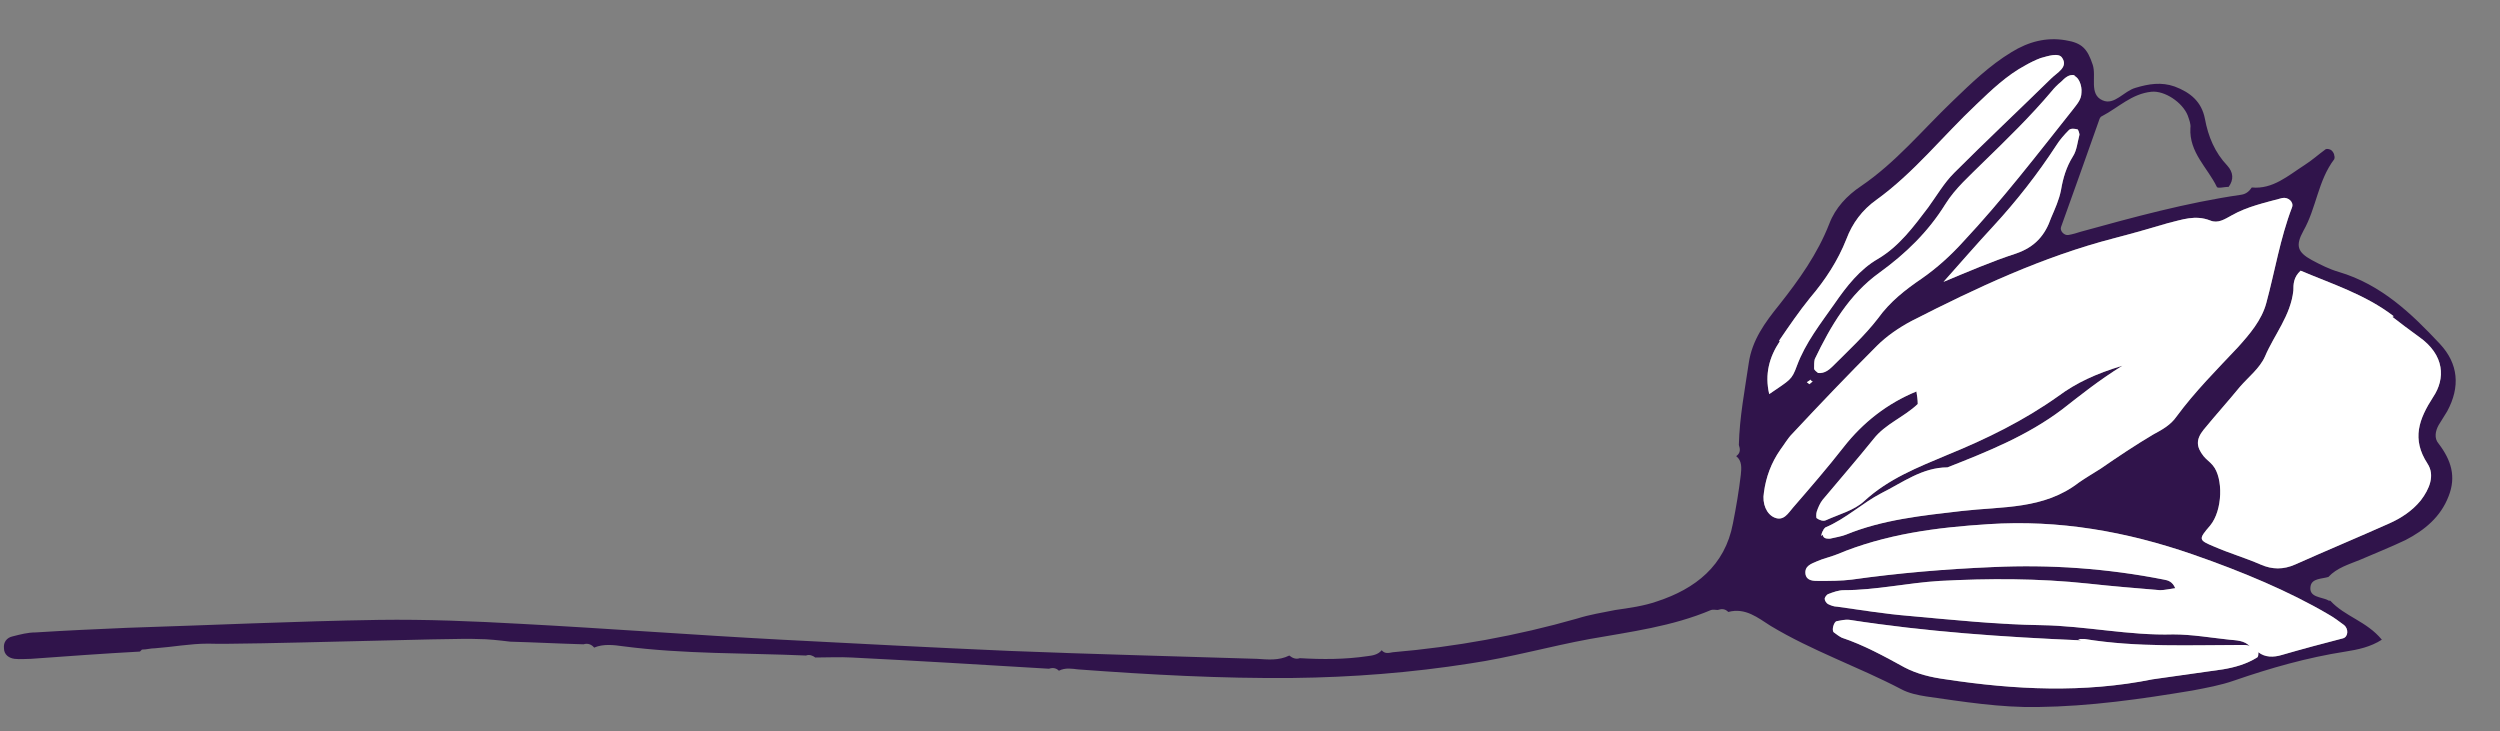<?xml version="1.0" encoding="UTF-8"?>
<svg id="Layer_1" xmlns="http://www.w3.org/2000/svg" xmlns:xlink="http://www.w3.org/1999/xlink" version="1.1" viewBox="0 0 378.7 110.8">
  <rect x="0" y="0" width="378.7" height="110.8" fill="#808080" stroke="none"/>
  <!-- Generator: Adobe Illustrator 29.3.1, SVG Export Plug-In . SVG Version: 2.1.0 Build 151)  -->
  <defs>
    <style>
      .st0 {
        fill: #30144b;
      }

      .st1 {
        fill: #fff;
      }
    </style>
  </defs>
  <path class="st0" d="M21.5,98.4c.7,0,1.3-.2,2-.2,2.7-.2,5.3-.7,8-.7,5.4.2,37.8-.9,40.8-.7,1.7,0,3.3.2,5,.4,3.7.1,7.4.3,11.1.4.6-.2,1.2,0,1.6.5,1.4-.6,3-.4,4.4-.2,9.2,1.2,18.5,1,27.7,1.4.5-.2,1,0,1.4.3,1.8,0,3.7-.1,5.5,0,10,.5,20,1.1,29.9,1.7.6-.2,1.1-.1,1.5.3,1-.5,2-.3,2.9-.2,10.8.8,21.6,1.4,32.5,1.3,9-.1,18-.8,26.9-2.2,6.1-.9,12.1-2.6,18.1-3.7,6.2-1.1,12.5-1.9,18.4-4.4.3-.1.7,0,1,0,.6-.2,1.1-.2,1.6.3,2.6-.7,4.5.9,6.4,2.1,6.3,3.8,13.3,6.2,19.8,9.6,1.1.6,2.5.9,3.8,1.1,5.6.8,11.2,1.7,16.9,1.6,7.9-.1,15.6-1.2,23.4-2.5,2.1-.4,4.3-.8,6.3-1.5,5.5-1.9,11.1-3.5,16.9-4.4,1.9-.3,3.8-.7,5.5-1.8-2.3-2.8-5.6-3.5-7.8-5.9-.1,0-.3,0-.4-.1-1-.5-2.9-.4-2.6-2.1.2-1.2,1.7-1.1,2.7-1.4,1.3-1.4,3.1-1.9,4.8-2.6,2.3-1,4.6-1.9,6.9-3,2.9-1.5,5.3-3.5,6.5-6.6,1.2-3,.4-5.5-1.5-8-.7-.8-.5-1.9,0-2.8.4-.7.9-1.4,1.3-2.1,2-3.7,1.7-7.2-1.1-10.2-4.3-4.6-8.9-9-15.3-10.9-1.4-.4-2.8-1.1-4.1-1.8-2.2-1.2-2.5-2.2-1.3-4.4,2-3.5,2.2-7.6,4.7-10.9,0-.1.1-.3,0-.5,0-.3-.2-.6-.4-.8-.2-.2-.7-.3-.9-.2-1.1.8-2.1,1.7-3.2,2.4-2.5,1.6-4.8,3.7-8,3.4-.4.6-.9,1-1.6,1.1-8.3,1.2-16.3,3.4-24.3,5.6-.6.2-1.3.4-1.9.5-.6.1-1.3-.6-1.1-1.2,1.9-5.3,3.8-10.6,5.7-16,.1-.3.2-.7.5-.8,2.5-1.3,4.5-3.4,7.5-3.7,2-.2,4.7,1.6,5.5,3.6.2.6.5,1.3.4,1.9-.2,3.7,2.6,6,4,8.9.1.3,1.2,0,1.8,0,.8-1.1.7-2.2-.2-3.2-1.9-2-2.9-4.4-3.4-7.1-.5-2.6-2.2-4-4.6-4.9-2-.7-3.9-.4-5.9.2-1.8.5-3.2,2.7-5,1.9-2.1-.9-.9-3.6-1.5-5.4-.8-2.4-1.6-3.3-4.1-3.7-2.9-.5-5.6.2-8.2,1.8-3.3,2-6.1,4.7-8.9,7.4-4.6,4.4-8.6,9.3-13.9,12.9-2.1,1.4-3.9,3.3-4.8,5.7-1.8,4.6-4.6,8.5-7.6,12.3-2.1,2.6-4.1,5.3-4.6,8.8-.6,4.1-1.4,8.2-1.5,12.4.2.6.3,1.2-.4,1.7.9.7.8,1.8.7,2.8-.3,2.5-.7,4.9-1.2,7.4-1.2,6.4-5.7,9.9-11.5,11.8-2,.7-4.2,1-6.3,1.3-2,.4-3.9.7-5.8,1.3-9.1,2.6-18.5,4.3-27.9,5.1-.6.1-1.2.3-1.7-.3-.6.7-1.4.8-2.2.9-3.4.5-6.8.5-10.2.3-.6.2-1.1,0-1.6-.4-1.6.8-3.3.6-4.9.5-12.5-.4-25-.7-37.5-1.2-11.5-.5-23-1.1-34.5-1.7-13.2-.7-26.3-1.7-39.5-2.4-7.2-.4-14.4-.7-21.5-.6-12.7.2-25.4.8-38.1,1.2-4.6.2-9.2.4-13.9.7-1.2,0-2.3.3-3.5.6-.9.2-1.4.9-1.3,1.8,0,1,.8,1.5,1.6,1.6.8.1,1.7,0,2.5,0,5.5-.4,11-.8,16.5-1.1ZM362.4,48c1.3,1,2.6,2,4,3,4,2.8,4,6.4,2.2,9.1-2.2,3.4-3.3,6.4-.9,10.1,1.2,1.8.3,3.9-1,5.6-1.3,1.6-3,2.7-4.8,3.5-4.7,2.1-9.5,4.1-14.2,6.2-1.8.8-3.5.8-5.3,0-2.3-1-4.7-1.7-7-2.7-2.4-1-2.4-1.1-.6-3.2,1.9-2.3,2-7.2.4-9.1-.4-.5-1-.9-1.4-1.4-1.1-1.4-1.2-2.5,0-4,1.8-2.2,3.7-4.3,5.5-6.5,1.3-1.5,3-2.8,3.8-4.6,1.4-3.3,3.9-6.2,4.3-10,0-.9,0-2,1.1-3,4.7,2,9.8,3.6,14.1,6.9ZM314.7,19.6c.1,0,.3.6.3.8-.3,1.1-.4,2.4-1,3.3-1,1.6-1.5,3.3-1.8,5.1-.3,1.5-.9,2.8-1.5,4.2-.9,2.6-2.4,4.4-5.3,5.4-3.7,1.2-7.4,2.8-11,4.3,2.5-2.8,5-5.7,7.6-8.5,3.5-3.8,6.7-7.9,9.5-12.2.5-.8,1.2-1.6,1.9-2.3.3-.3.9-.2,1.3-.1ZM314.2,11.5c.7.2,1.2,1.5,1.1,2.5,0,1.1-.7,1.8-1.3,2.6-5.4,6.8-10.7,13.7-16.6,20-1.9,2.1-4,4-6.3,5.6-2.5,1.7-4.8,3.5-6.6,6-2,2.6-4.5,4.9-6.9,7.3-.6.6-1.3,1.1-2.2,1-.2-.2-.6-.4-.6-.7,0-.5,0-1,.1-1.4,2.4-5,5.2-9.8,9.8-13.1,4-2.9,7.4-6.2,10-10.4,1.5-2.4,3.7-4.3,5.7-6.3,3.6-3.5,7.2-7,10.4-10.8.4-.5.9-1,1.4-1.4.6-.6,1.2-1.2,2.1-1ZM269.5,51.6c1.5-2.2,3-4.4,4.7-6.5,2.3-2.7,4.2-5.6,5.5-8.9.9-2.4,2.4-4.4,4.5-5.9,5.7-4.1,10.1-9.7,15.2-14.5,2.3-2.2,4.6-4.4,7.4-5.9.7-.4,1.5-.8,2.3-1.1,1.1-.3,2.8-.9,3.3,0,.9,1.4-.8,2.2-1.7,3.1-4.9,4.8-9.9,9.5-14.7,14.3-1.5,1.5-2.6,3.4-3.9,5.2-2.2,2.9-4.4,5.9-7.6,7.8-2.8,1.6-4.8,4.2-6.6,6.8-2.1,3-4.4,5.9-5.7,9.4-.8,2.2-1,2.1-4.2,4.3-.7-3,0-5.6,1.6-8ZM274.3,57.6c0,0,.2.2.3.2-.2.1-.4.3-.5.4-.1-.1-.3-.2-.4-.3.2-.1.4-.3.6-.4ZM275.9,81.2c0-.3.1-.6.3-.9,0-.1.2-.3.3-.4,3.1-1.3,5.6-3.7,8.5-5.2,3.2-1.6,6.2-3.9,10-3.9,6.1-2.4,12.1-4.8,17.4-8.8,2.7-2.1,5.4-4.3,9.1-6.6-4,1.2-7,2.6-9.7,4.6-5.2,3.7-10.9,6.5-16.8,8.9-4.5,1.9-8.9,3.6-12.6,7-1.5,1.4-3.8,2-5.8,2.9-.4.2-1,0-1.4-.3-.1,0-.1-.7,0-1,.2-.6.5-1.3.9-1.8,2.6-3.1,5.2-6.1,7.7-9.2,1.8-2.3,4.6-3.3,6.7-5.3,0-.6-.1-1.3-.2-1.9-4.4,1.8-8.1,4.7-11,8.4-2.5,3.2-5.1,6.2-7.7,9.2-.7.8-1.4,2.1-2.8,1.5-1.2-.5-1.9-2.1-1.6-3.8.3-2.3,1.1-4.5,2.5-6.5.6-.8,1.1-1.7,1.8-2.4,4.2-4.5,8.5-9,12.8-13.3,1.5-1.5,3.4-2.8,5.3-3.8,9.8-5,19.8-9.7,30.6-12.5,2.7-.7,5.5-1.5,8.2-2.3,2.1-.5,4.1-1.3,6.4-.4,1.2.5,2.2-.2,3.3-.8,2.3-1.3,5-1.9,7.6-2.6.9-.2,1.8.6,1.5,1.4-1.8,4.7-2.6,9.7-3.9,14.5-.7,2.6-2.5,4.7-4.3,6.7-3.2,3.4-6.5,6.7-9.3,10.5-.9,1.3-2.2,2-3.5,2.7-2.7,1.6-5.4,3.4-8,5.2-1.1.7-2.3,1.4-3.3,2.1-5.3,4.1-11.6,3.6-17.7,4.3-6,.7-12,1.3-17.6,3.6-.8.3-1.6.4-2.4.6-.5,0-1,0-1.1-.6ZM314.8,96.8c.3,0,.7,0,1,0,8,1.3,16,.9,24,.9.3,0,.7,0,1,.2-.8-.9-2.1-.9-3.1-1-2.8-.3-5.7-.8-8.5-.8-6.7.2-13.3-1.3-20-1.4-6.7-.1-13.3-.8-20-1.4-3.7-.3-7.3-.9-10.9-1.4-.5,0-1-.2-1.4-.4-.2-.1-.5-.5-.5-.8,0-.2.3-.6.5-.7.8-.3,1.6-.6,2.4-.6,4.9,0,9.6-1.1,14.5-1.4,7.5-.4,15-.4,22.5.4,3.6.4,7.3.7,10.9,1,.7,0,1.5-.2,2.3-.3-.4-1-1.1-1.2-1.7-1.3-8.6-1.7-17.2-2.3-25.9-1.9-7.2.3-14.3.9-21.4,1.9-1.6.2-3.3.2-5,.2-.8,0-1.8,0-2-1-.2-1.3.9-1.6,1.8-2,.9-.4,1.9-.6,2.9-1,7.4-3.1,15.1-4.1,23-4.6,10.7-.7,20.9,1.1,31,4.6,7.5,2.6,14.6,5.6,20.4,9,.9.5,1.7,1.1,2.5,1.7.7.6.6,1.8-.2,2-3.1.8-6.1,1.6-9.2,2.5-1.3.4-2.6.4-3.6-.4,0,.3,0,.7-.2.8-1.6,1-3.4,1.5-5.2,1.8-3.5.5-7,1-10.6,1.5-10.4,2.1-20.9,1.6-31.4,0-2.2-.3-4.3-.8-6.2-1.8-3.1-1.7-6.2-3.4-9.5-4.5-.4-.2-.8-.5-1.2-.8-.4-.3,0-1.6.4-1.7.6-.1,1.3-.3,2-.2,11.6,1.8,23.3,2.6,35,3.1Z"/>
  <g>
    <path class="st1" d="M362.4,48c1.3,1,2.6,2,4,3,4,2.8,4,6.4,2.2,9.1-2.2,3.4-3.3,6.4-.9,10.1,1.2,1.8.3,3.9-1,5.6-1.3,1.6-3,2.7-4.8,3.5-4.7,2.1-9.5,4.1-14.2,6.2-1.8.8-3.5.8-5.3,0-2.3-1-4.7-1.7-7-2.7-2.4-1-2.4-1.1-.6-3.2,1.9-2.3,2-7.2.4-9.1-.4-.5-1-.9-1.4-1.4-1.1-1.4-1.2-2.5,0-4,1.8-2.2,3.7-4.3,5.5-6.5,1.3-1.5,3-2.8,3.8-4.6,1.4-3.3,3.9-6.2,4.3-10,0-.9,0-2,1.1-3,4.7,2,9.8,3.6,14.1,6.9Z"/>
    <path class="st1" d="M314.7,19.6c.1,0,.3.6.3.8-.3,1.1-.4,2.4-1,3.3-1,1.6-1.5,3.3-1.8,5.1-.3,1.5-.9,2.8-1.5,4.2-.9,2.6-2.4,4.4-5.3,5.4-3.7,1.2-7.4,2.8-11,4.3,2.5-2.8,5-5.7,7.6-8.5,3.5-3.8,6.7-7.9,9.5-12.2.5-.8,1.2-1.6,1.9-2.3.3-.3.9-.2,1.3-.1Z"/>
    <path class="st1" d="M314.2,11.5c.7.2,1.2,1.5,1.1,2.5,0,1.1-.7,1.8-1.3,2.6-5.4,6.8-10.7,13.7-16.6,20-1.9,2.1-4,4-6.3,5.6-2.5,1.7-4.8,3.5-6.6,6-2,2.6-4.5,4.9-6.9,7.3-.6.6-1.3,1.1-2.2,1-.2-.2-.6-.4-.6-.7,0-.5,0-1,.1-1.4,2.4-5,5.2-9.8,9.8-13.1,4-2.9,7.4-6.2,10-10.4,1.5-2.4,3.7-4.3,5.7-6.3,3.6-3.5,7.2-7,10.4-10.8.4-.5.9-1,1.4-1.4.6-.6,1.2-1.2,2.1-1Z"/>
    <path class="st1" d="M269.5,51.6c1.5-2.2,3-4.4,4.7-6.5,2.3-2.7,4.2-5.6,5.5-8.9.9-2.4,2.4-4.4,4.5-5.9,5.7-4.1,10.1-9.7,15.2-14.5,2.3-2.2,4.6-4.4,7.4-5.9.7-.4,1.5-.8,2.3-1.1,1.1-.3,2.8-.9,3.3,0,.9,1.4-.8,2.2-1.7,3.1-4.9,4.8-9.9,9.5-14.7,14.3-1.5,1.5-2.6,3.4-3.9,5.2-2.2,2.9-4.4,5.9-7.6,7.8-2.8,1.6-4.8,4.2-6.6,6.8-2.1,3-4.4,5.9-5.7,9.4-.8,2.2-1,2.1-4.2,4.3-.7-3,0-5.6,1.6-8Z"/>
    <path class="st1" d="M274.3,57.6c0,0,.2.2.3.2-.2.1-.4.3-.5.4-.1-.1-.3-.2-.4-.3.2-.1.4-.3.6-.4Z"/>
    <path class="st1" d="M275.9,81.2c0-.3.1-.6.3-.9,0-.1.2-.3.3-.4,3.1-1.3,5.6-3.7,8.5-5.2,3.2-1.6,6.2-3.9,10-3.9,6.1-2.4,12.1-4.8,17.4-8.8,2.7-2.1,5.4-4.3,9.1-6.6-4,1.2-7,2.6-9.7,4.6-5.2,3.7-10.9,6.5-16.8,8.9-4.5,1.9-8.9,3.6-12.6,7-1.5,1.4-3.8,2-5.8,2.9-.4.2-1,0-1.4-.3-.1,0-.1-.7,0-1,.2-.6.5-1.3.9-1.8,2.6-3.1,5.2-6.1,7.7-9.2,1.8-2.3,4.6-3.3,6.7-5.3,0-.6-.1-1.3-.2-1.9-4.4,1.8-8.1,4.7-11,8.4-2.5,3.2-5.1,6.2-7.7,9.2-.7.8-1.4,2.1-2.8,1.5-1.2-.5-1.9-2.1-1.6-3.8.3-2.3,1.1-4.5,2.5-6.5.6-.8,1.1-1.7,1.8-2.4,4.2-4.5,8.5-9,12.8-13.3,1.5-1.5,3.4-2.8,5.3-3.8,9.8-5,19.8-9.7,30.6-12.5,2.7-.7,5.5-1.5,8.2-2.3,2.1-.5,4.1-1.3,6.4-.4,1.2.5,2.2-.2,3.3-.8,2.3-1.3,5-1.9,7.6-2.6.9-.2,1.8.6,1.5,1.4-1.8,4.7-2.6,9.7-3.9,14.5-.7,2.6-2.5,4.7-4.3,6.7-3.2,3.4-6.5,6.7-9.3,10.5-.9,1.3-2.2,2-3.5,2.7-2.7,1.6-5.4,3.4-8,5.2-1.1.7-2.3,1.4-3.3,2.1-5.3,4.1-11.6,3.6-17.7,4.3-6,.7-12,1.3-17.6,3.6-.8.3-1.6.4-2.4.6-.5,0-1,0-1.1-.6Z"/>
    <path class="st1" d="M314.8,96.8c.3,0,.7,0,1,0,8,1.3,16,.9,24,.9.3,0,.7,0,1,.2-.8-.9-2.1-.9-3.1-1-2.8-.3-5.7-.8-8.5-.8-6.7.2-13.3-1.3-20-1.4-6.7-.1-13.3-.8-20-1.4-3.7-.3-7.3-.9-10.9-1.4-.5,0-1-.2-1.4-.4-.2-.1-.5-.5-.5-.8,0-.2.3-.6.5-.7.8-.3,1.6-.6,2.4-.6,4.9,0,9.6-1.1,14.5-1.4,7.5-.4,15-.4,22.5.4,3.6.4,7.3.7,10.9,1,.7,0,1.5-.2,2.3-.3-.4-1-1.1-1.2-1.7-1.3-8.6-1.7-17.2-2.3-25.9-1.9-7.2.3-14.3.9-21.4,1.9-1.6.2-3.3.2-5,.2-.8,0-1.8,0-2-1-.2-1.3.9-1.6,1.8-2,.9-.4,1.9-.6,2.9-1,7.4-3.1,15.1-4.1,23-4.6,10.7-.7,20.9,1.1,31,4.6,7.5,2.6,14.6,5.6,20.4,9,.9.5,1.7,1.1,2.5,1.7.7.6.6,1.8-.2,2-3.1.8-6.1,1.6-9.2,2.5-1.3.4-2.6.4-3.6-.4,0,.3,0,.7-.2.8-1.6,1-3.4,1.5-5.2,1.8-3.5.5-7,1-10.6,1.5-10.4,2.1-20.9,1.6-31.4,0-2.2-.3-4.3-.8-6.2-1.8-3.1-1.7-6.2-3.4-9.5-4.5-.4-.2-.8-.5-1.2-.8-.4-.3,0-1.6.4-1.7.6-.1,1.3-.3,2-.2,11.6,1.8,23.3,2.6,35,3.1Z"/>
  </g>
</svg>